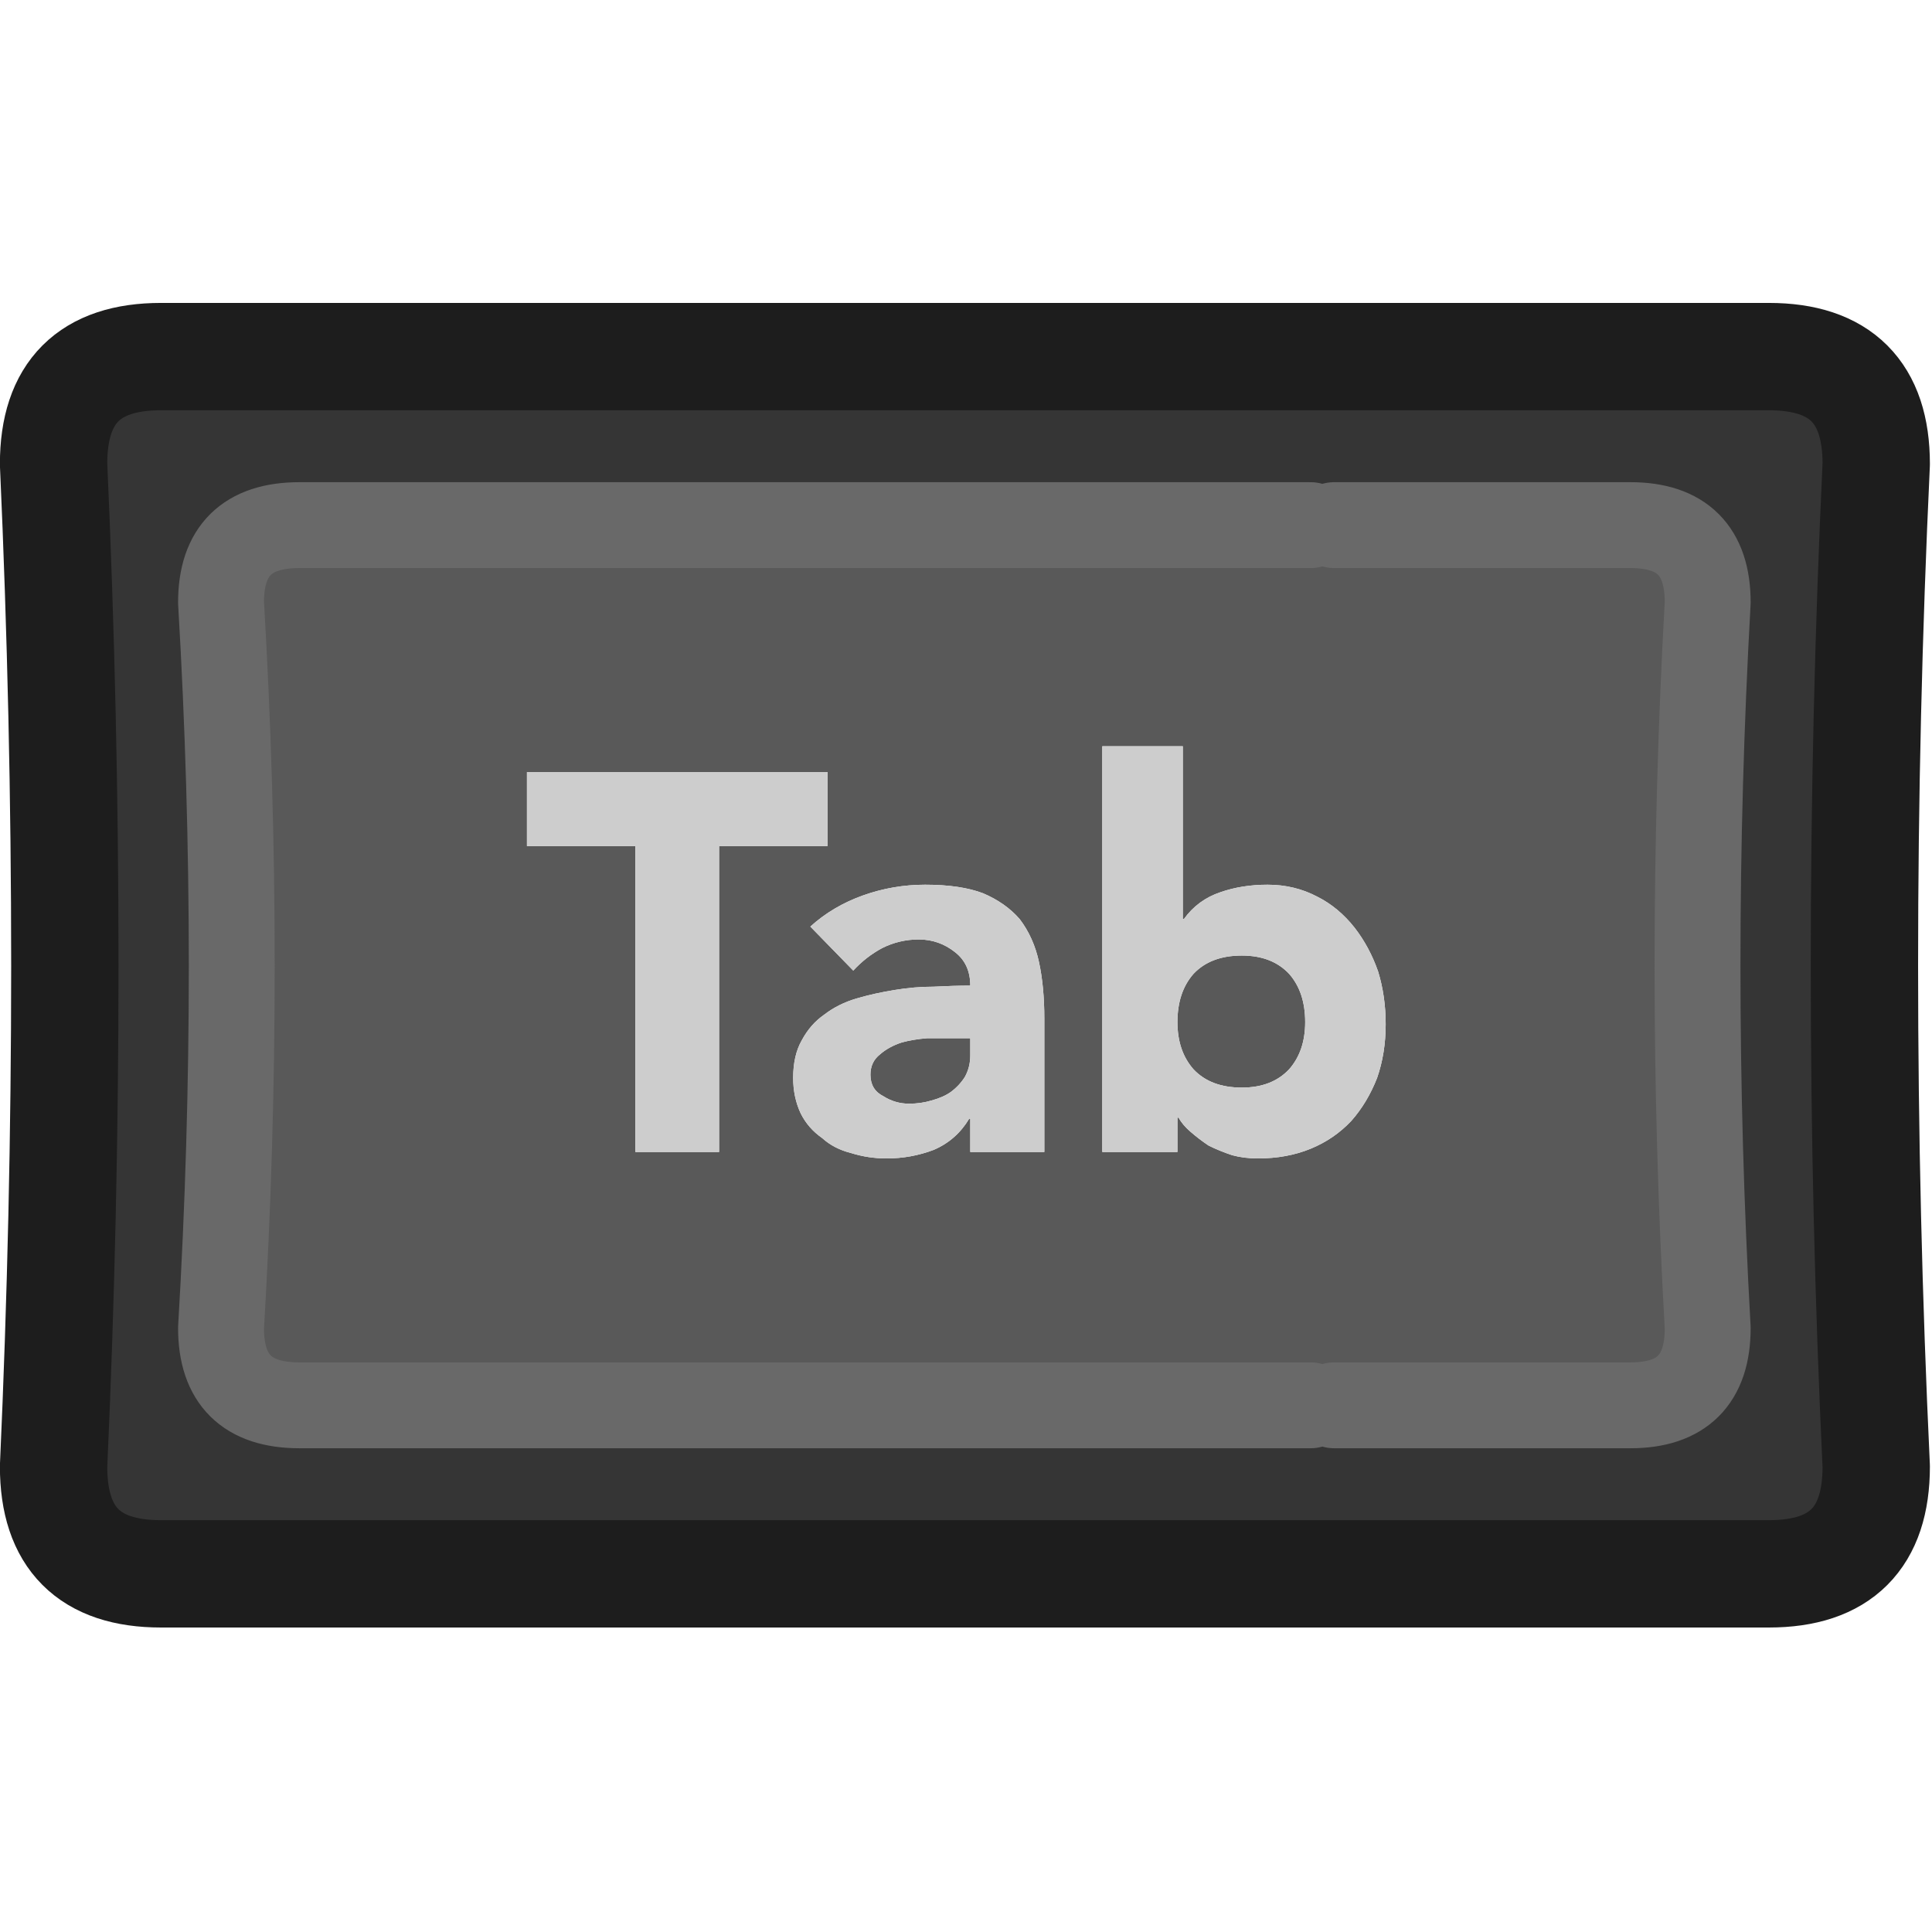 <?xml version="1.0" encoding="UTF-8" standalone="no"?>
<!-- Created with Inkscape (http://www.inkscape.org/) -->

<svg
   width="100"
   height="100"
   viewBox="0 0 26.458 26.458"
   version="1.1"
   id="svg6904"
   inkscape:version="1.2.1 (9c6d41e410, 2022-07-14)"
   sodipodi:docname="Tab_Key_Dark.svg"
   xmlns:inkscape="http://www.inkscape.org/namespaces/inkscape"
   xmlns:sodipodi="http://sodipodi.sourceforge.net/DTD/sodipodi-0.dtd"
   xmlns="http://www.w3.org/2000/svg"
   xmlns:svg="http://www.w3.org/2000/svg">
  <sodipodi:namedview
     id="namedview6906"
     pagecolor="#ffffff"
     bordercolor="#000000"
     borderopacity="0.25"
     inkscape:showpageshadow="2"
     inkscape:pageopacity="0.0"
     inkscape:pagecheckerboard="true"
     inkscape:deskcolor="#d1d1d1"
     inkscape:document-units="mm"
     showgrid="false"
     inkscape:zoom="10.35098"
     inkscape:cx="80.040732"
     inkscape:cy="50.381704"
     inkscape:window-width="2560"
     inkscape:window-height="1351"
     inkscape:window-x="2391"
     inkscape:window-y="-9"
     inkscape:window-maximized="1"
     inkscape:current-layer="layer1" />
  <defs
     id="defs6901" />
  <g
     inkscape:label="Layer 1"
     inkscape:groupmode="layer"
     id="layer1">
    <g
       id="g6733"
       transform="matrix(0.294,0,0,0.294,-1.633,-1.614)">
      <g
         id="use6727">
        <path
           fill="#353535"
           stroke="none"
           d="m 92.95,27.1 q 0,-5 -5,-5 h -74.9 q -5,0 -5,5 1.05,23.4 0,46.7 0,5 5,5 h 74.9 q 5,0 5,-5 -1.1,-23.3 0,-46.7 M 81.5,29.95 q 3.6,0 3.6,3.6 -0.95,16.95 0,33.8 0,3.6 -3.6,3.6 H 67.7 66.6 19.5 q -3.65,0 -3.65,-3.6 1,-16.85 0,-33.8 0,-3.6 3.65,-3.6 h 47.1 1.1 z"
           id="path7059" />
        <path
           fill="#595959"
           stroke="none"
           d="m 85.1,33.55 q 0,-3.6 -3.6,-3.6 H 67.7 66.6 19.5 q -3.65,0 -3.65,3.6 1,16.95 0,33.8 0,3.6 3.65,3.6 h 47.1 1.1 13.8 q 3.6,0 3.6,-3.6 -0.95,-16.85 0,-33.8 M 48.65,46.7 q 1.65,0 2.7,0.4 1.05,0.45 1.7,1.2 0.65,0.85 0.9,2 0.25,1.15 0.25,2.65 v 6.2 H 50.75 V 57.6 H 50.7 q -0.6,1 -1.65,1.45 -1.05,0.4 -2.2,0.4 Q 46,59.45 45.2,59.2 44.4,59 43.85,58.5 43.2,58.05 42.85,57.35 42.5,56.6 42.5,55.7 q 0,-1.05 0.4,-1.75 0.4,-0.75 1.05,-1.2 0.65,-0.5 1.5,-0.75 0.85,-0.25 1.8,-0.4 0.9,-0.15 1.8,-0.15 0.95,-0.05 1.7,-0.05 0,-1 -0.7,-1.55 -0.75,-0.6 -1.7,-0.6 -0.9,0 -1.7,0.4 -0.75,0.4 -1.35,1.05 l -2,-2.05 q 1.05,-0.95 2.45,-1.45 1.4,-0.5 2.9,-0.5 M 44.1,41.45 v 3.45 h -5.05 v 14.25 h -3.9 V 44.9 H 30.1 v -3.45 h 14 m 16.55,6.85 h 0.05 q 0.65,-0.9 1.7,-1.25 1,-0.35 2.2,-0.35 1.25,0 2.3,0.55 1,0.5 1.75,1.45 0.7,0.9 1.1,2.05 0.35,1.15 0.35,2.45 0,1.35 -0.4,2.5 -0.45,1.15 -1.2,2 -0.8,0.85 -1.9,1.3 -1.1,0.45 -2.45,0.45 -0.65,0 -1.2,-0.15 -0.6,-0.2 -1.1,-0.45 Q 61.4,58.55 61,58.2 60.65,57.9 60.45,57.55 H 60.4 v 1.6 h -3.5 v -18.9 h 3.75 V 48.3 M 63.4,50 q -1.45,0 -2.25,0.85 -0.75,0.85 -0.75,2.25 0,1.35 0.75,2.2 0.8,0.85 2.25,0.85 1.4,0 2.2,-0.85 0.75,-0.85 0.75,-2.2 0,-1.4 -0.75,-2.25 Q 64.8,50 63.4,50 m -12.65,4.65 v -0.8 H 49.8 q -0.4,0 -1.05,0 -0.65,0.05 -1.2,0.2 -0.6,0.2 -1,0.55 -0.45,0.35 -0.45,0.95 0,0.7 0.6,1 0.55,0.35 1.2,0.35 0.55,0 1.05,-0.15 0.55,-0.15 0.9,-0.4 0.4,-0.3 0.65,-0.7 0.25,-0.45 0.25,-1 z"
           id="path7061" />
        <path
           fill="#cdcdcd"
           stroke="none"
           d="M 60.7,48.3 H 60.65 V 40.25 H 56.9 v 18.9 h 3.5 v -1.6 h 0.05 q 0.2,0.35 0.55,0.65 0.4,0.35 0.85,0.65 0.5,0.25 1.1,0.45 0.55,0.15 1.2,0.15 1.35,0 2.45,-0.45 1.1,-0.45 1.9,-1.3 0.75,-0.85 1.2,-2 0.4,-1.15 0.4,-2.5 0,-1.3 -0.35,-2.45 -0.4,-1.15 -1.1,-2.05 -0.75,-0.95 -1.75,-1.45 -1.05,-0.55 -2.3,-0.55 -1.2,0 -2.2,0.35 -1.05,0.35 -1.7,1.25 m 0.45,2.55 Q 61.95,50 63.4,50 q 1.4,0 2.2,0.85 0.75,0.85 0.75,2.25 0,1.35 -0.75,2.2 -0.8,0.85 -2.2,0.85 -1.45,0 -2.25,-0.85 -0.75,-0.85 -0.75,-2.2 0,-1.4 0.75,-2.25 M 44.1,44.9 v -3.45 h -14 v 3.45 h 5.05 v 14.25 h 3.9 V 44.9 h 5.05 m 7.25,2.2 q -1.05,-0.4 -2.7,-0.4 -1.5,0 -2.9,0.5 -1.4,0.5 -2.45,1.45 l 2,2.05 q 0.6,-0.65 1.35,-1.05 0.8,-0.4 1.7,-0.4 0.95,0 1.7,0.6 0.7,0.55 0.7,1.55 -0.75,0 -1.7,0.05 -0.9,0 -1.8,0.15 -0.95,0.15 -1.8,0.4 -0.85,0.25 -1.5,0.75 -0.65,0.45 -1.05,1.2 -0.4,0.7 -0.4,1.75 0,0.9 0.35,1.65 0.35,0.7 1,1.15 0.55,0.5 1.35,0.7 0.8,0.25 1.65,0.25 1.15,0 2.2,-0.4 1.05,-0.45 1.65,-1.45 h 0.05 v 1.55 h 3.45 v -6.2 q 0,-1.5 -0.25,-2.65 -0.25,-1.15 -0.9,-2 -0.65,-0.75 -1.7,-1.2 m -0.6,6.75 v 0.8 q 0,0.55 -0.25,1 -0.25,0.4 -0.65,0.7 -0.35,0.25 -0.9,0.4 -0.5,0.15 -1.05,0.15 -0.65,0 -1.2,-0.35 -0.6,-0.3 -0.6,-1 0,-0.6 0.45,-0.95 0.4,-0.35 1,-0.55 0.55,-0.15 1.2,-0.2 0.65,0 1.05,0 z"
           id="path7063" />
      </g>
      <path
         id="use6729"
         stroke="#696969"
         stroke-width="4"
         stroke-linejoin="round"
         stroke-linecap="round"
         fill="none"
         d="m 67.7,70.95 h 13.8 q 3.6,0 3.6,-3.6 -0.95,-16.85 0,-33.8 0,-3.6 -3.6,-3.6 H 67.7 m -1.1,0 H 19.5 q -3.65,0 -3.65,3.6 1,16.95 0,33.8 0,3.6 3.65,3.6 h 47.1" />
      <path
         id="use6731"
         stroke="#1d1d1d"
         stroke-width="5"
         stroke-linejoin="round"
         stroke-linecap="round"
         fill="none"
         d="m 87.95,22.1 q 5,0 5,5 -1.1,23.4 0,46.7 0,5 -5,5 h -74.9 q -5,0 -5,-5 1.05,-23.3 0,-46.7 0,-5 5,-5 z" />
    </g>
  </g>
</svg>
